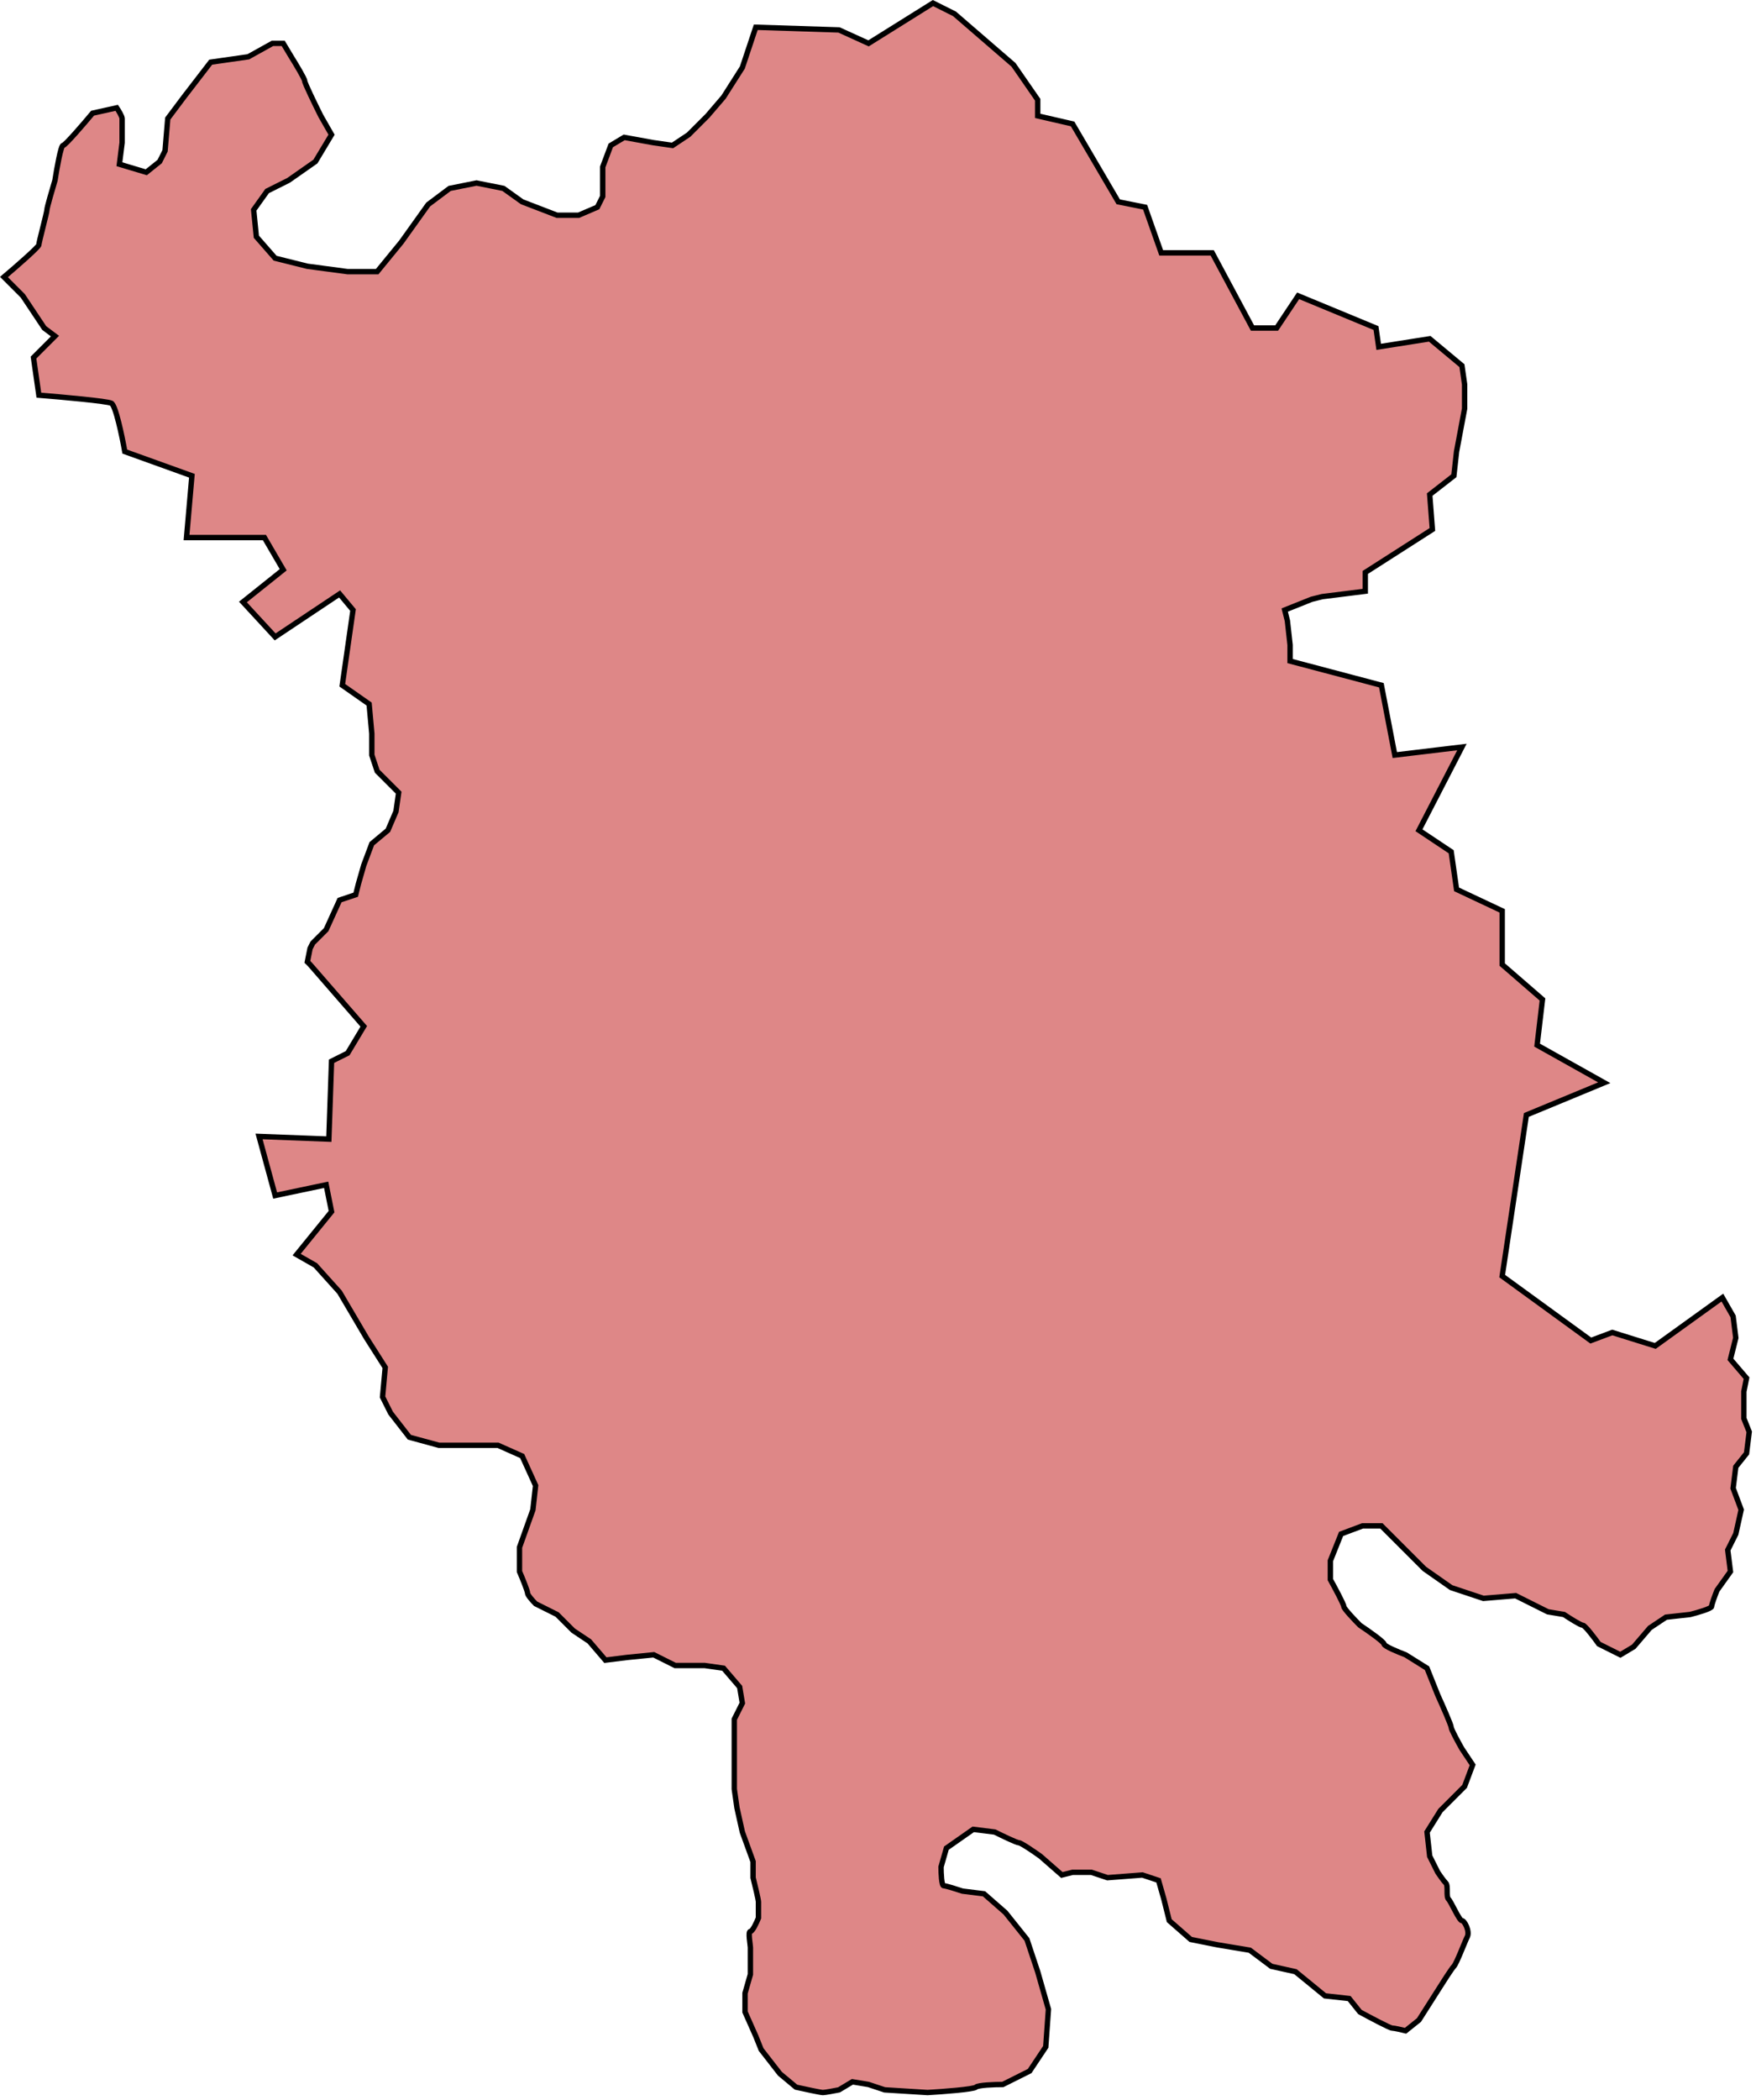 <svg width="327" height="391" viewBox="0 0 327 391" fill="none" xmlns="http://www.w3.org/2000/svg">
<path d="M7.238 45.573C7.238 45.973 2.905 49.739 0.738 51.573L2.738 53.573L4.238 55.073L8.238 61.073L10.238 62.573L6.238 66.573L7.238 73.573C11.405 73.906 19.938 74.673 20.738 75.073C21.538 75.473 22.738 81.239 23.238 84.073L35.738 88.573L34.738 100.073H49.238L52.738 106.073L45.238 112.073L51.238 118.573L63.238 110.573L65.738 113.573L63.738 127.573L68.738 131.073L69.238 136.573V140.573L70.238 143.573L74.238 147.573L73.738 151.073L72.238 154.573L69.238 157.073L67.738 161.073L66.738 164.573L66.238 166.573L63.238 167.573L60.738 173.073L58.238 175.573L57.738 176.573L57.238 179.073L57.738 179.573L67.738 191.073L64.738 196.073L61.738 197.573L61.238 212.073L48.238 211.573L51.238 222.573L60.738 220.573L61.738 225.573L55.238 233.573L58.738 235.573L63.238 240.573L68.238 249.073L71.738 254.573L71.238 260.073L72.738 263.073L76.238 267.573L81.738 269.073H92.738L97.238 271.073L99.738 276.573L99.238 281.073L96.738 288.073V292.573C97.238 293.739 98.238 296.173 98.238 296.573C98.238 296.973 99.238 298.073 99.738 298.573L103.738 300.573L106.738 303.573L109.738 305.573L112.738 309.073L116.738 308.573L121.738 308.073L125.738 310.073H131.238L134.738 310.573L137.738 314.073L138.238 317.073L136.738 320.073V333.073L137.238 336.573L138.238 341.073L140.238 346.573V349.573C140.572 350.906 141.238 353.673 141.238 354.073V357.073C140.905 357.906 140.138 359.573 139.738 359.573C139.238 359.573 139.738 362.073 139.738 362.573V367.573L138.738 371.073V374.573L140.738 379.073L141.738 381.573L145.238 386.073L148.238 388.573C149.738 388.906 152.838 389.573 153.238 389.573C153.638 389.573 155.405 389.239 156.238 389.073L158.738 387.573L161.738 388.073L164.738 389.073L172.738 389.573C175.572 389.406 181.338 388.973 181.738 388.573C182.138 388.173 185.238 388.073 186.738 388.073L191.738 385.573L194.738 381.073L195.238 374.073L193.238 367.073L191.238 361.073L187.238 356.073L183.238 352.573L179.238 352.073C178.238 351.739 176.138 351.073 175.738 351.073C175.338 351.073 175.238 348.739 175.238 347.573L176.238 344.073L181.238 340.573L185.238 341.073C186.572 341.739 189.338 343.073 189.738 343.073C190.138 343.073 192.572 344.739 193.738 345.573L197.738 349.073L199.738 348.573H203.238L206.238 349.573L212.738 349.073L215.738 350.073L216.738 353.573L217.738 357.573L221.738 361.073L226.738 362.073L232.738 363.073L236.738 366.073L241.238 367.073L246.738 371.573L251.238 372.073L253.238 374.573C255.072 375.573 258.838 377.573 259.238 377.573C259.638 377.573 261.072 377.906 261.738 378.073L264.238 376.073L267.738 370.573C268.572 369.239 270.338 366.473 270.738 366.073C271.238 365.573 272.738 361.573 273.238 360.573C273.738 359.573 272.738 357.573 272.238 357.573C271.738 357.573 270.238 354.073 269.738 353.573C269.238 353.073 269.738 351.073 269.238 350.573C268.838 350.173 268.072 349.073 267.738 348.573L266.238 345.573L265.738 341.073L268.238 337.073L272.738 332.573L274.238 328.573L272.238 325.573C271.572 324.406 270.238 321.973 270.238 321.573C270.238 321.173 268.572 317.406 267.738 315.573L265.738 310.573L261.738 308.073C260.405 307.573 257.738 306.473 257.738 306.073C257.738 305.673 254.738 303.573 253.238 302.573C252.238 301.573 250.238 299.473 250.238 299.073C250.238 298.673 248.572 295.573 247.738 294.073V290.573L249.738 285.573L253.738 284.073H257.238L260.238 287.073L265.238 292.073L270.238 295.573L276.238 297.573L282.238 297.073L288.238 300.073L291.238 300.573C292.238 301.239 294.338 302.573 294.738 302.573C295.138 302.573 296.905 304.906 297.738 306.073L301.738 308.073L304.238 306.573L307.238 303.073L310.238 301.073L314.738 300.573C316.072 300.239 318.738 299.473 318.738 299.073C318.738 298.673 319.405 296.906 319.738 296.073L322.238 292.573L321.738 288.573L323.238 285.573L324.238 281.073L322.738 277.073L323.238 273.073L325.238 270.573L325.738 266.573L324.738 264.073V259.073L325.238 256.573L322.238 253.073L323.238 249.073L322.738 245.073L320.738 241.573L308.238 250.573L300.238 248.073L296.238 249.573L279.738 237.573L284.238 207.573L298.738 201.573L286.238 194.573L287.238 186.073L279.738 179.573V169.573L271.238 165.573L270.238 158.573L264.238 154.573L272.238 139.073L259.738 140.573L257.238 127.573L240.238 123.073V120.073L239.738 115.573L239.238 113.573L244.238 111.573L246.238 111.073L254.238 110.073V106.573L266.738 98.573L266.238 92.073L270.738 88.573L271.238 84.073L272.738 76.073V71.573L272.238 68.073L266.238 63.073L256.738 64.573L256.238 61.073L241.738 55.073L237.738 61.073H233.238L225.738 47.073H225.238H216.238L213.238 38.573L208.238 37.573L199.738 23.073L193.238 21.573V18.573L188.738 12.073L177.738 2.573L173.738 0.573L161.738 8.073L156.238 5.573L140.738 5.073L138.238 12.573L134.738 18.073L131.738 21.573L128.238 25.073L125.238 27.073L121.738 26.573L116.238 25.573L113.738 27.073L112.238 31.073V36.573L111.238 38.573L107.738 40.073H103.738L97.238 37.573L93.738 35.073L88.738 34.073L83.738 35.073L79.738 38.073L74.738 45.073L70.238 50.573H64.738L57.238 49.573L51.238 48.073L47.738 44.073L47.238 39.073L49.738 35.573L53.738 33.573L58.738 30.073L61.738 25.073L59.738 21.573C58.738 19.573 56.738 15.473 56.738 15.073C56.738 14.673 55.072 11.906 54.238 10.573L52.738 8.073H50.738L46.238 10.573L42.738 11.073L39.238 11.573L34.238 18.073L31.238 22.073L30.738 28.073L29.738 30.073L27.238 32.073L22.238 30.573L22.738 26.573V22.073C22.738 21.673 22.072 20.573 21.738 20.073L17.238 21.073C15.572 23.073 12.138 27.073 11.738 27.073C11.338 27.073 10.572 31.406 10.238 33.573C9.738 35.239 8.738 38.673 8.738 39.073C8.738 39.573 7.238 45.073 7.238 45.573Z" fill="#BE1111" fill-opacity="0.5" stroke="black"/>
</svg>
